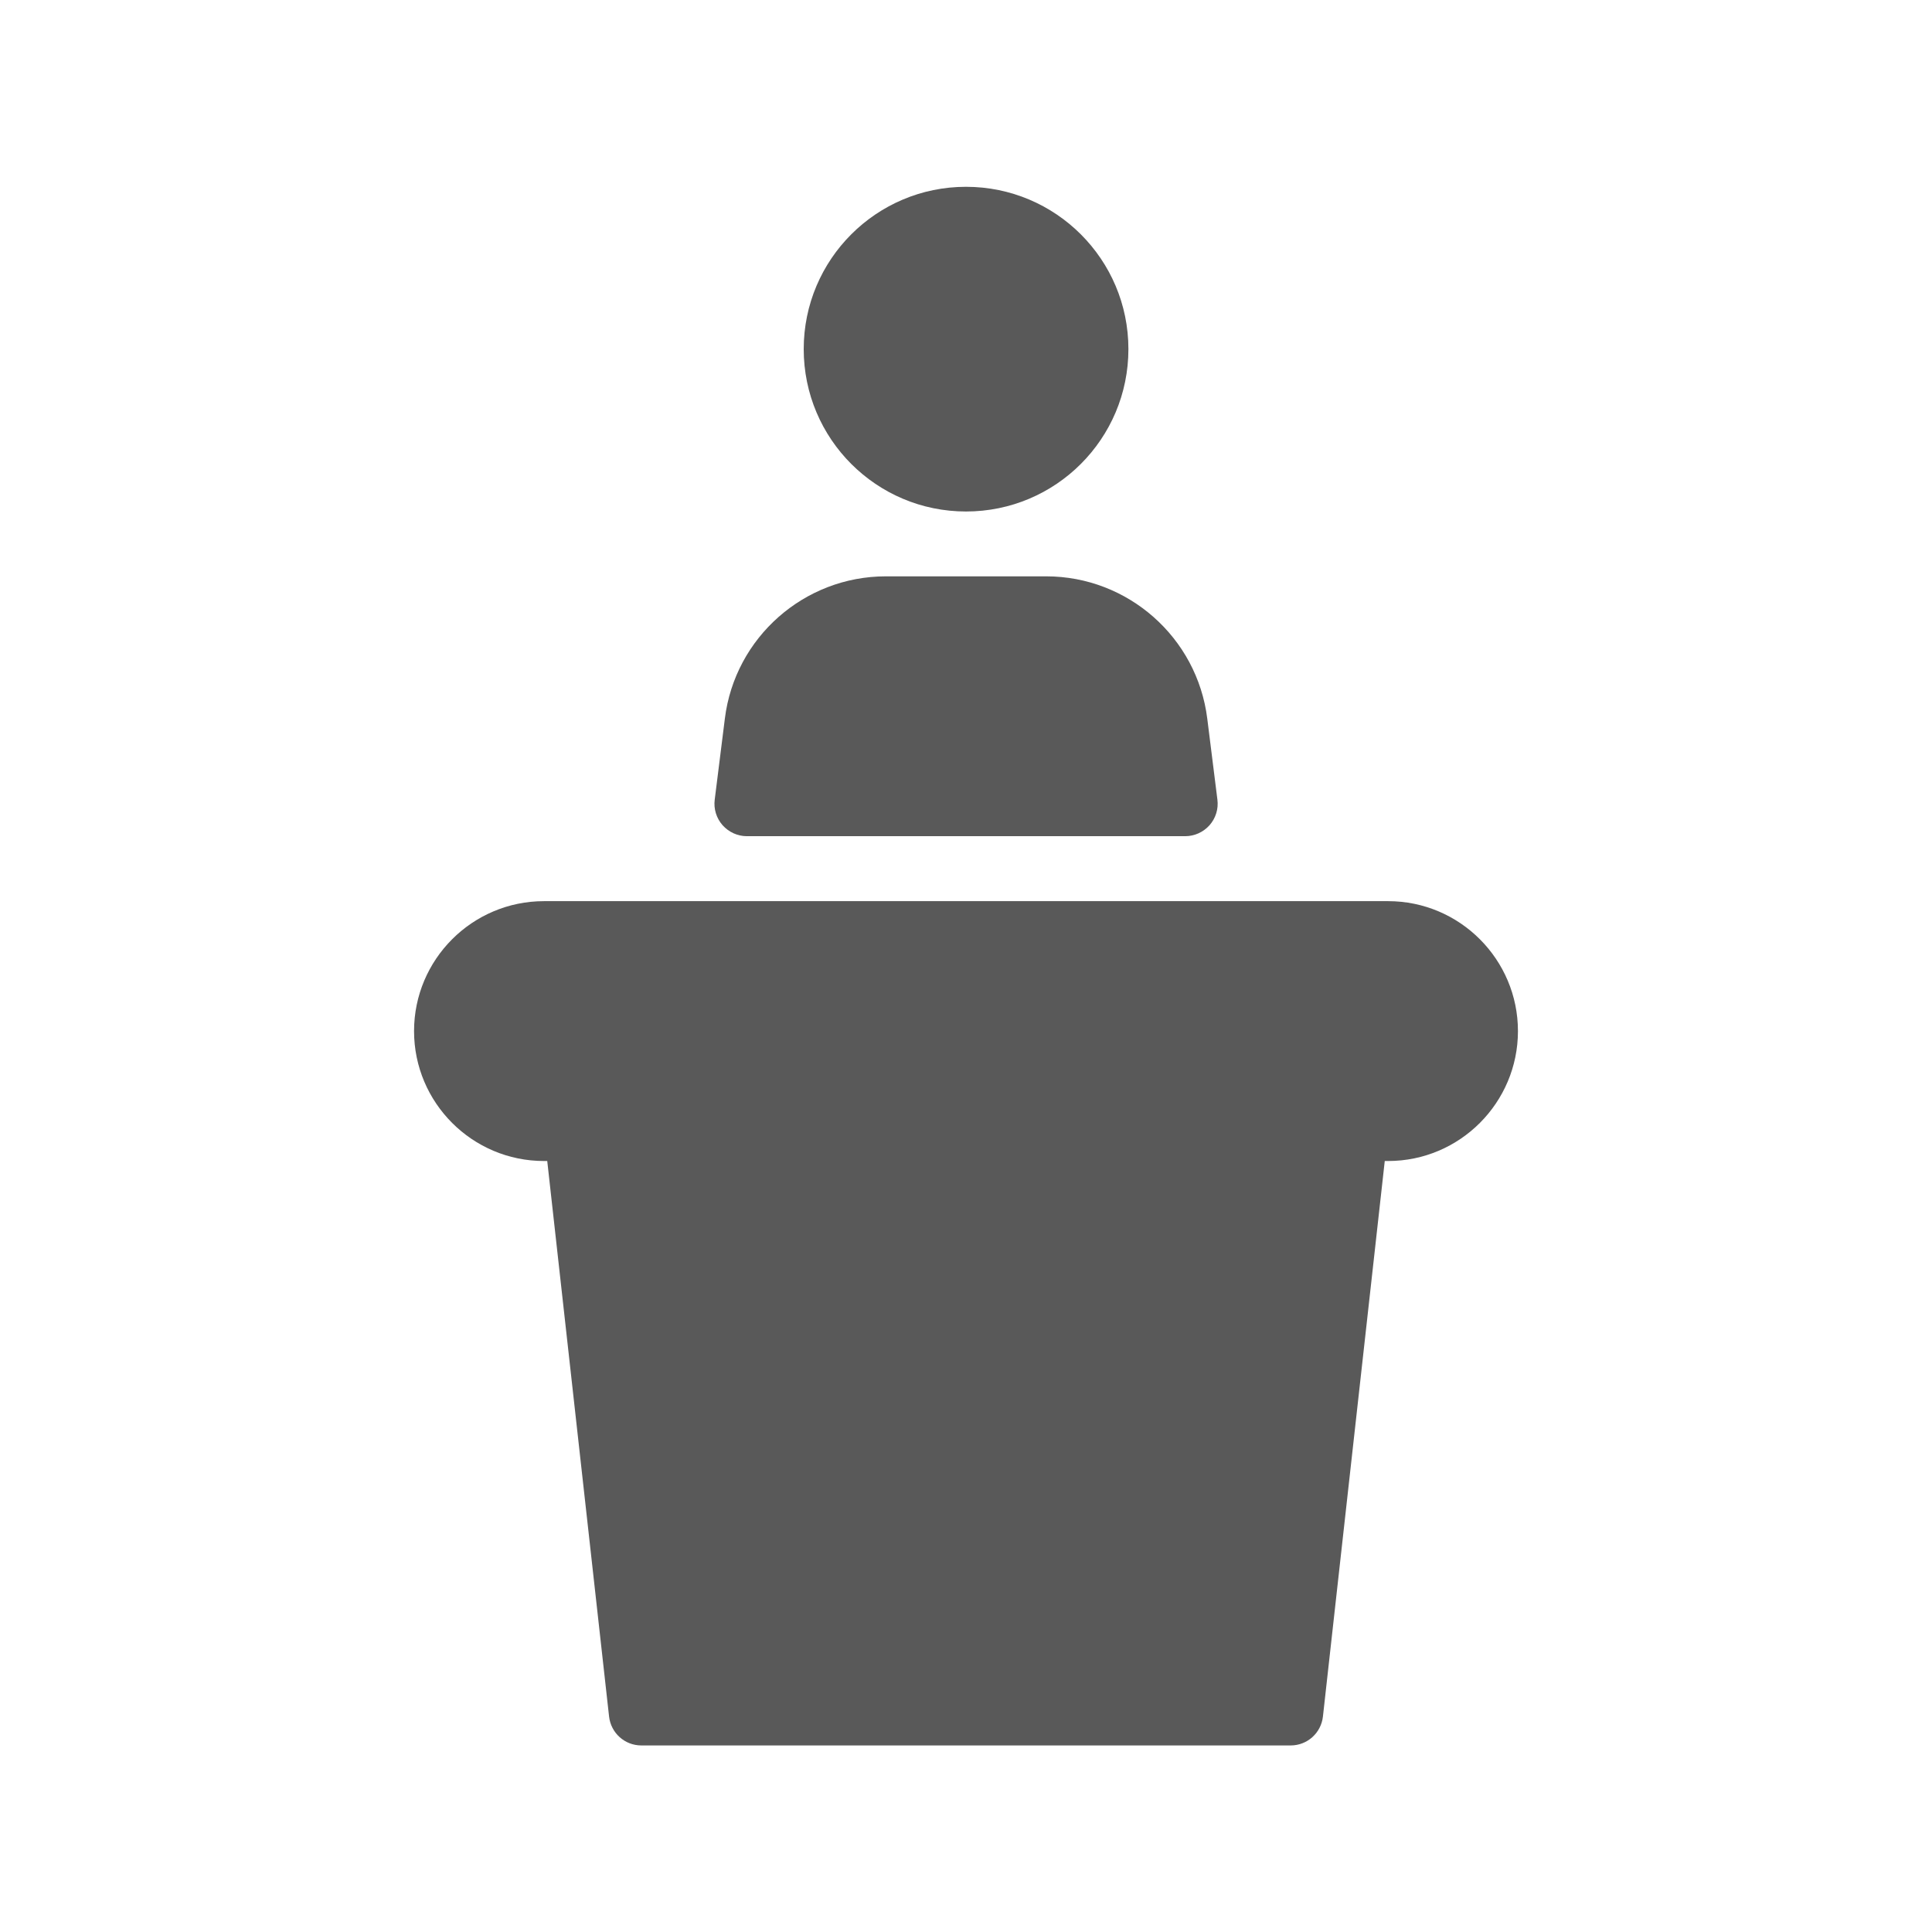 <svg width="16" height="16" viewBox="0 0 16 16" fill="none" xmlns="http://www.w3.org/2000/svg">
<path d="M8 4.236C8.743 4.236 9.345 3.634 9.345 2.891C9.345 2.149 8.743 1.547 8 1.547C7.258 1.547 6.656 2.149 6.656 2.891C6.656 3.634 7.258 4.236 8 4.236Z" fill="black" fill-opacity="0.65"/>
<path d="M11.496 7.463H4.505C3.911 7.463 3.429 7.946 3.429 8.539C3.429 9.132 3.911 9.615 4.505 9.615H4.532L5.044 14.215C5.059 14.352 5.174 14.455 5.311 14.455H10.689C10.826 14.455 10.941 14.352 10.956 14.215L11.468 9.615H11.496C12.089 9.615 12.571 9.132 12.571 8.539C12.571 7.946 12.089 7.463 11.496 7.463Z" fill="black" fill-opacity="0.65"/>
<path d="M6.185 6.925H9.815C9.893 6.925 9.966 6.891 10.017 6.834C10.068 6.776 10.092 6.699 10.082 6.622L9.998 5.951C9.914 5.279 9.341 4.773 8.664 4.773H7.336C6.66 4.773 6.086 5.279 6.003 5.951L5.919 6.622C5.909 6.699 5.933 6.776 5.984 6.834C6.035 6.891 6.108 6.925 6.185 6.925Z" fill="black" fill-opacity="0.65"/>
</svg>
